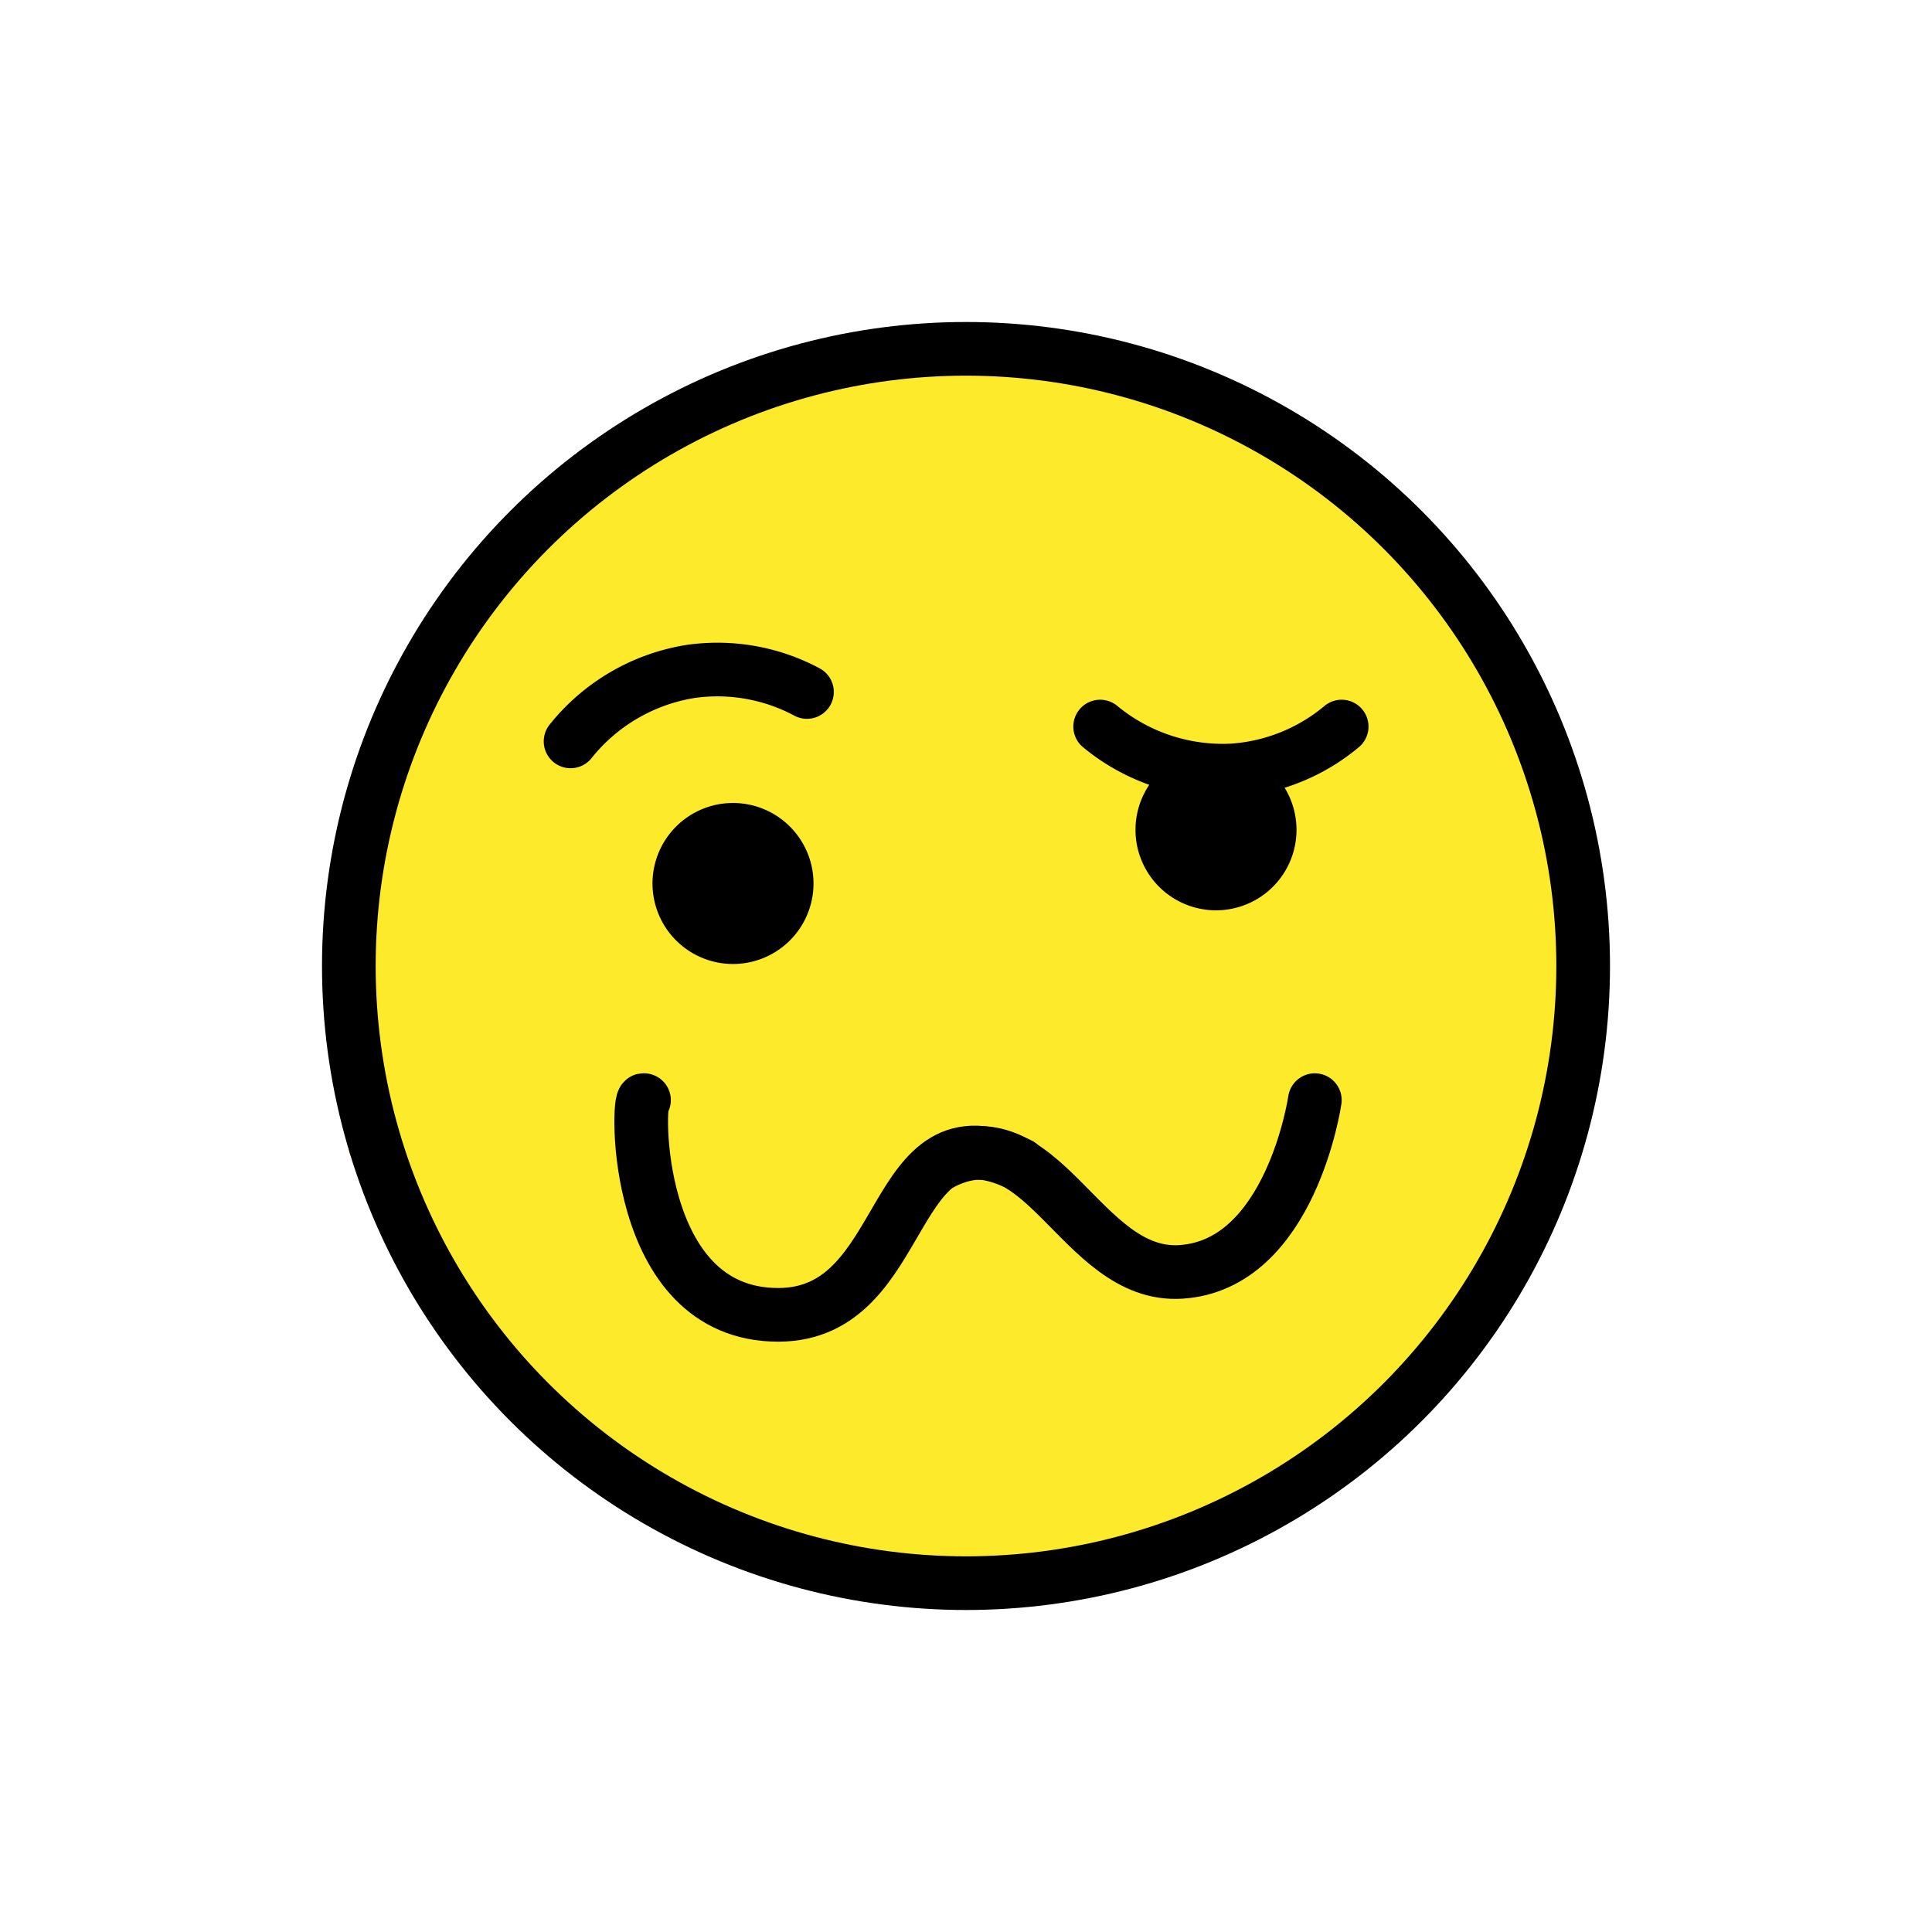 <svg id="emoji" xmlns="http://www.w3.org/2000/svg" viewBox="0 0 72 72">
  <g id="color">
    <g id="color-2" data-name="color">
      <polygon id="SVGID" points="35.936 12.582 27.04 14.313 21.577 17.427 16.535 22.662 13 30.24 13 42.96 18.772 52.65 27.04 58.269 35.936 60 43.337 58.814 51.285 54.351 56.553 48.001 59.645 38.507 58.872 30.281 54.945 22.127 50.605 17.673 43.132 13.695 35.936 12.582" fill="#fcea2b"/>
    </g>
  </g>
  <g id="line">
    <g>
      <circle cx="36" cy="36" r="23" fill="none" stroke="#000" stroke-miterlimit="10" stroke-width="2"/>
      <path d="M30.317,32.925a3,3,0,1,1-3-3,3.001,3.001,0,0,1,3,3"/>
      <path d="M48.317,30.925a3,3,0,1,1-3-3,3.001,3.001,0,0,1,3,3"/>
      <path d="M21.264,27.629a7.173,7.173,0,0,1,4.47-2.606,7.077,7.077,0,0,1,4.339.765" fill="none" stroke="#000" stroke-linecap="round" stroke-linejoin="round" stroke-width="2"/>
      <path d="M41,27.077a7.174,7.174,0,0,0,4.909,1.636A7.078,7.078,0,0,0,50,27.077" fill="none" stroke="#000" stroke-linecap="round" stroke-linejoin="round" stroke-width="2"/>
      <g>
        <path d="M24,40.999C23.744,40.795,23.52,49,29,49c5,0,4-8.001,9-5.601" fill="none" stroke="#000" stroke-linecap="round" stroke-linejoin="round" stroke-width="2"/>
        <path d="M49,40.999s-.889,6.146-5,6.401c-3.769.234-5.162-6.118-9-4" fill="none" stroke="#000" stroke-linecap="round" stroke-linejoin="round" stroke-width="2"/>
      </g>
    </g>
  </g>
</svg>
